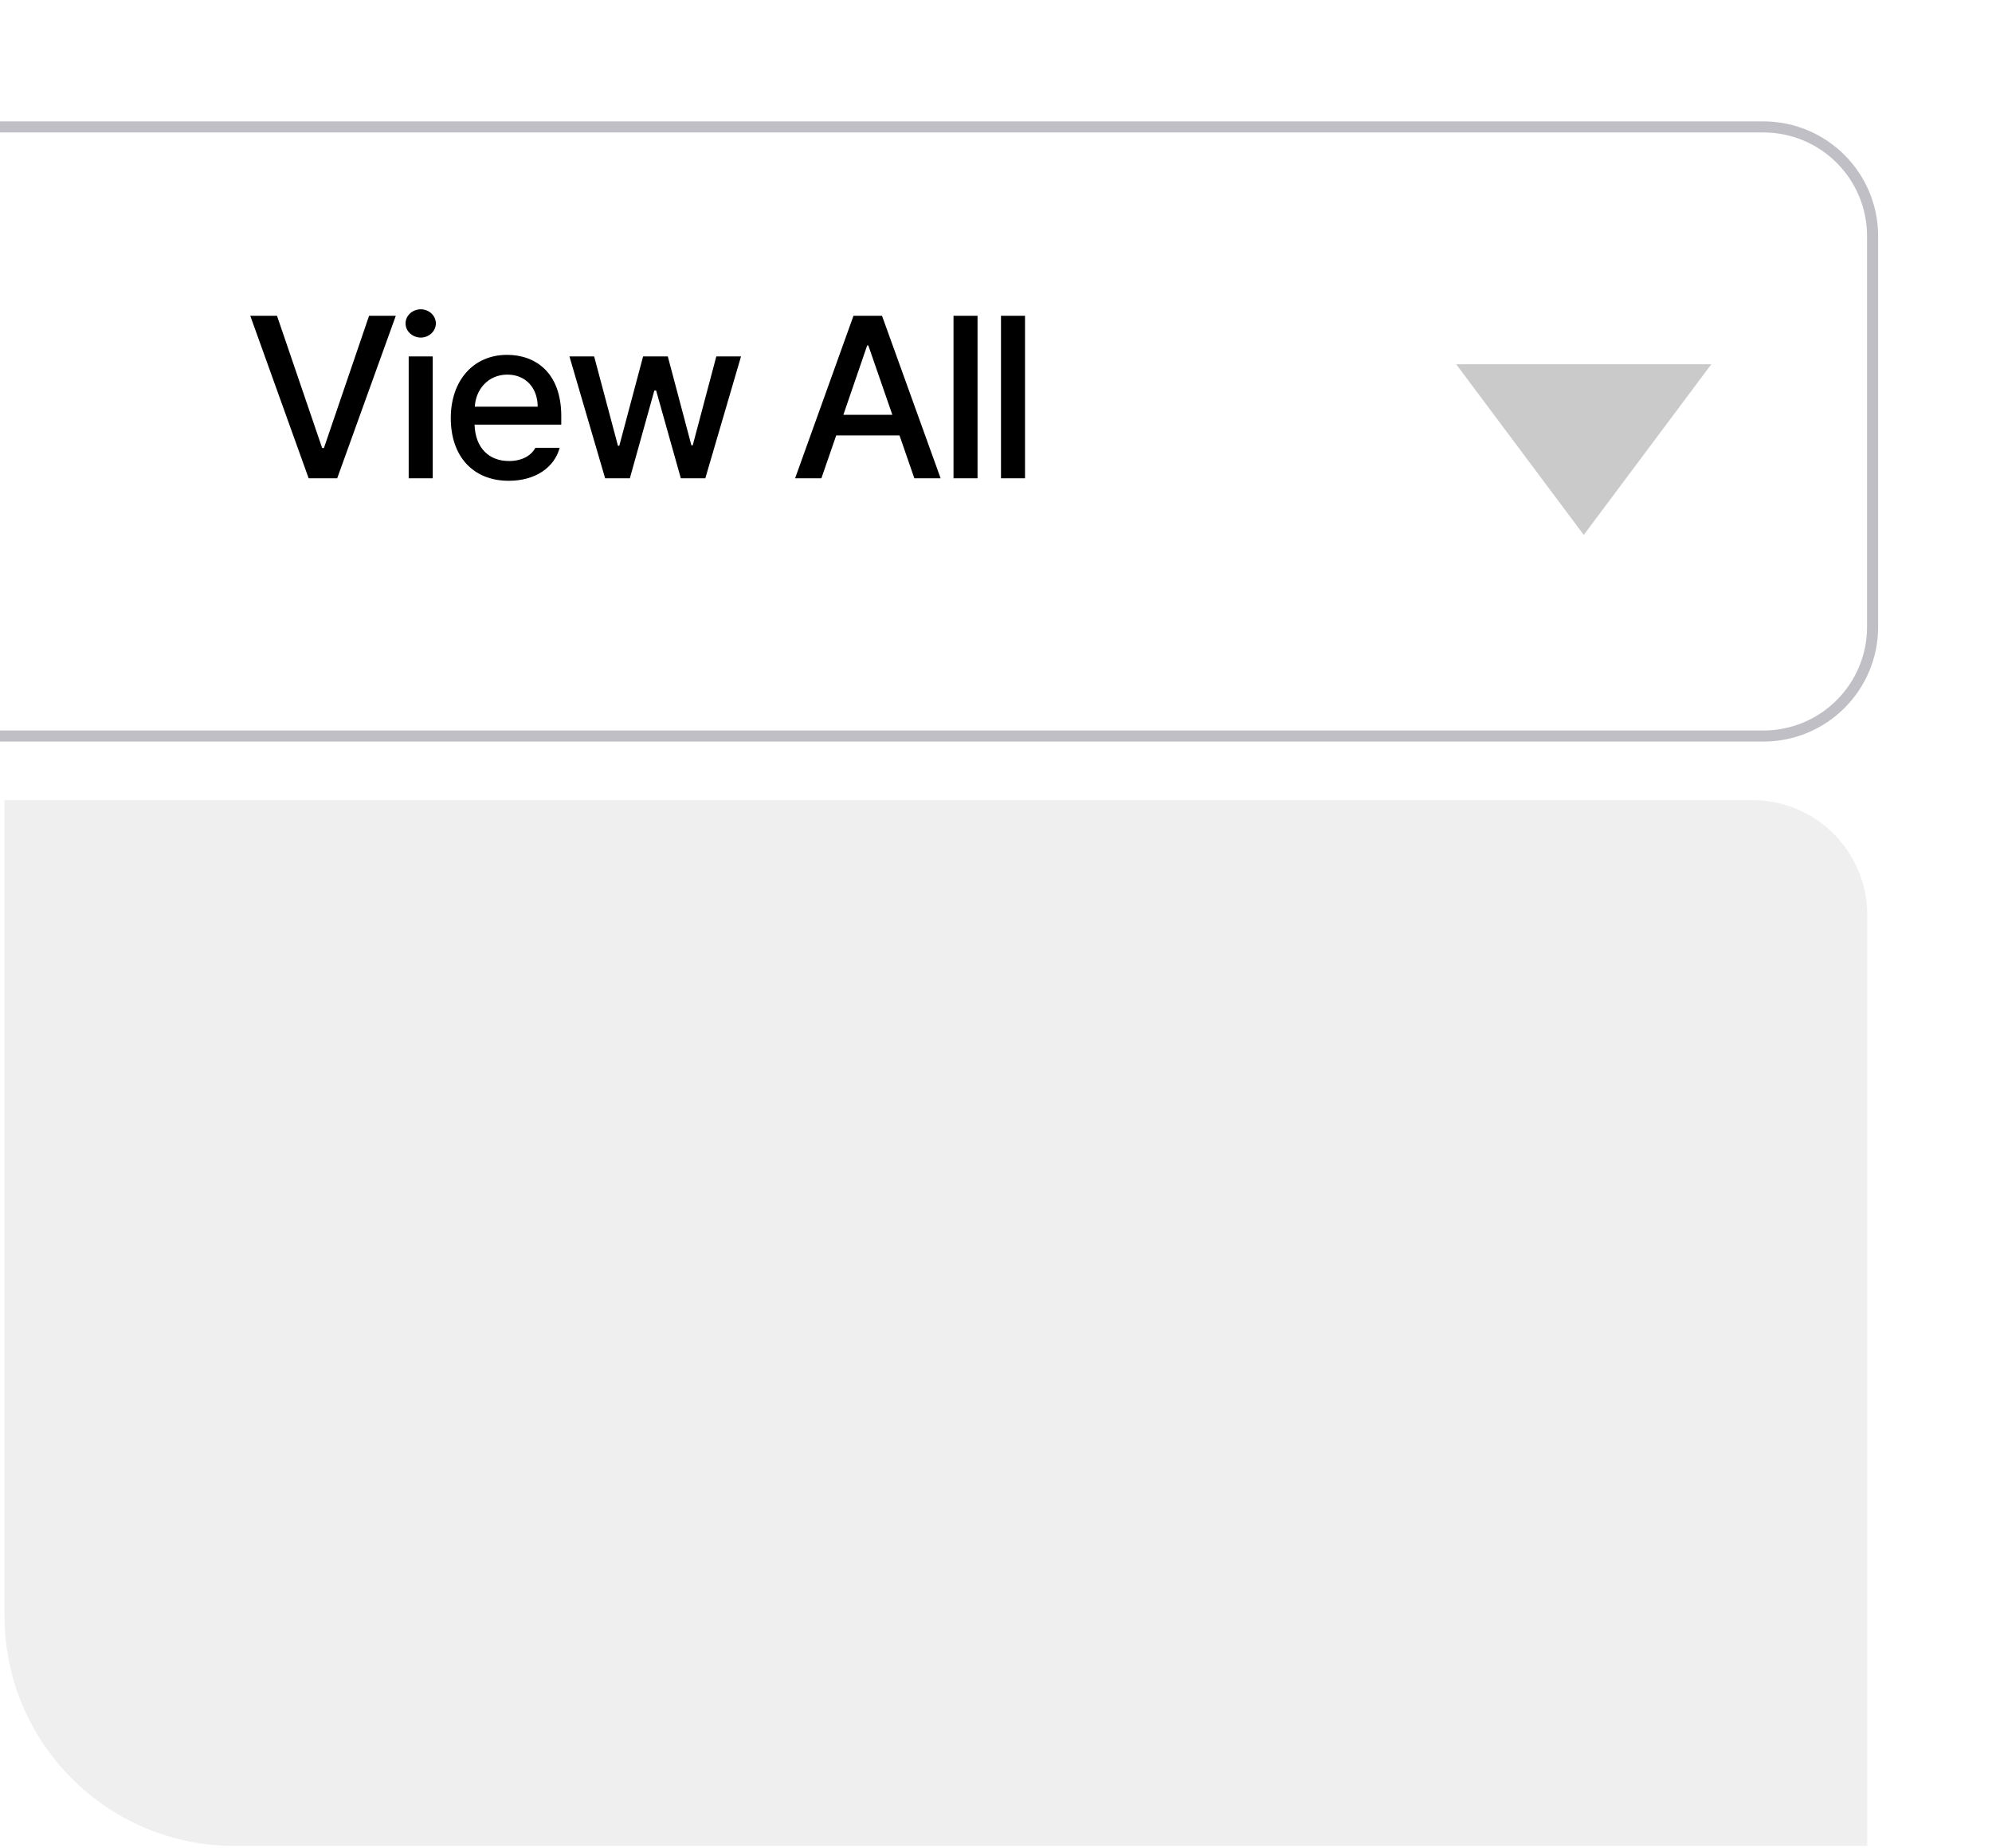 <svg width="180" height="167" viewBox="0 0 180 167" fill="none" xmlns="http://www.w3.org/2000/svg">
<g filter="url(#filter0_d_703_5435)">
<path d="M158.34 9.468H-11.018C-16.47 9.468 -20.889 13.885 -20.889 19.333V54.637C-20.889 60.085 -16.47 64.502 -11.018 64.502H158.34C163.791 64.502 168.21 60.085 168.21 54.637V19.333C168.21 13.885 163.791 9.468 158.34 9.468Z" fill="white" stroke="#BFBFC5"/>
<path d="M142.111 46.33L130.584 30.911H153.637L142.111 46.33Z" fill="#CACACA"/>
</g>
<path d="M25.03 28.532L29.109 40.477H29.271L33.35 28.532H35.765L30.469 43.215H27.891L22.615 28.532H25.03ZM36.93 43.215V32.203H39.101V43.215H36.93ZM38.026 30.5C37.275 30.5 36.646 29.931 36.646 29.221C36.646 28.512 37.275 27.944 38.026 27.944C38.756 27.944 39.385 28.512 39.385 29.221C39.385 29.931 38.756 30.5 38.026 30.5ZM45.969 43.439C42.722 43.439 40.733 41.207 40.733 37.781C40.733 34.393 42.762 32.061 45.826 32.061C48.343 32.061 50.717 33.623 50.717 37.598V38.368H42.884C42.945 40.457 44.172 41.654 45.989 41.654C47.227 41.654 48.018 41.126 48.383 40.457H50.575C50.088 42.241 48.383 43.439 45.969 43.439ZM42.904 36.746H48.586C48.586 35.062 47.511 33.846 45.847 33.846C44.112 33.846 42.986 35.185 42.904 36.746ZM54.682 43.215L51.456 32.203H53.688L55.839 40.275H55.961L58.112 32.203H60.344L62.475 40.234H62.597L64.727 32.203H66.96L63.733 43.215H61.521L59.289 35.285H59.127L56.915 43.215H54.682ZM74.221 43.215H71.846L77.122 28.532H79.7L84.996 43.215H82.622L81.282 39.342H75.56L74.221 43.215ZM76.209 37.476H80.633L78.462 31.21H78.36L76.209 37.476ZM88.332 28.532V43.215H86.161V28.532H88.332ZM92.622 28.532V43.215H90.451V28.532H92.622Z" fill="black"/>
<path d="M0.41 72.29H158.339C164.078 72.29 168.729 76.938 168.729 82.673V166.781H21.19C9.714 166.781 0.41 157.483 0.41 146.014V72.29Z" fill="#EFEFEF"/>
<defs>
<filter id="filter0_d_703_5435" x="-30.389" y="0.968" width="210.1" height="76.033" filterUnits="userSpaceOnUse" color-interpolation-filters="sRGB">
<feFlood flood-opacity="0" result="BackgroundImageFix"/>
<feColorMatrix in="SourceAlpha" type="matrix" values="0 0 0 0 0 0 0 0 0 0 0 0 0 0 0 0 0 0 127 0" result="hardAlpha"/>
<feOffset dx="1" dy="2"/>
<feGaussianBlur stdDeviation="5"/>
<feComposite in2="hardAlpha" operator="out"/>
<feColorMatrix type="matrix" values="0 0 0 0 0 0 0 0 0 0 0 0 0 0 0 0 0 0 0.08 0"/>
<feBlend mode="normal" in2="BackgroundImageFix" result="effect1_dropShadow_703_5435"/>
<feBlend mode="normal" in="SourceGraphic" in2="effect1_dropShadow_703_5435" result="shape"/>
</filter>
</defs>
</svg>
